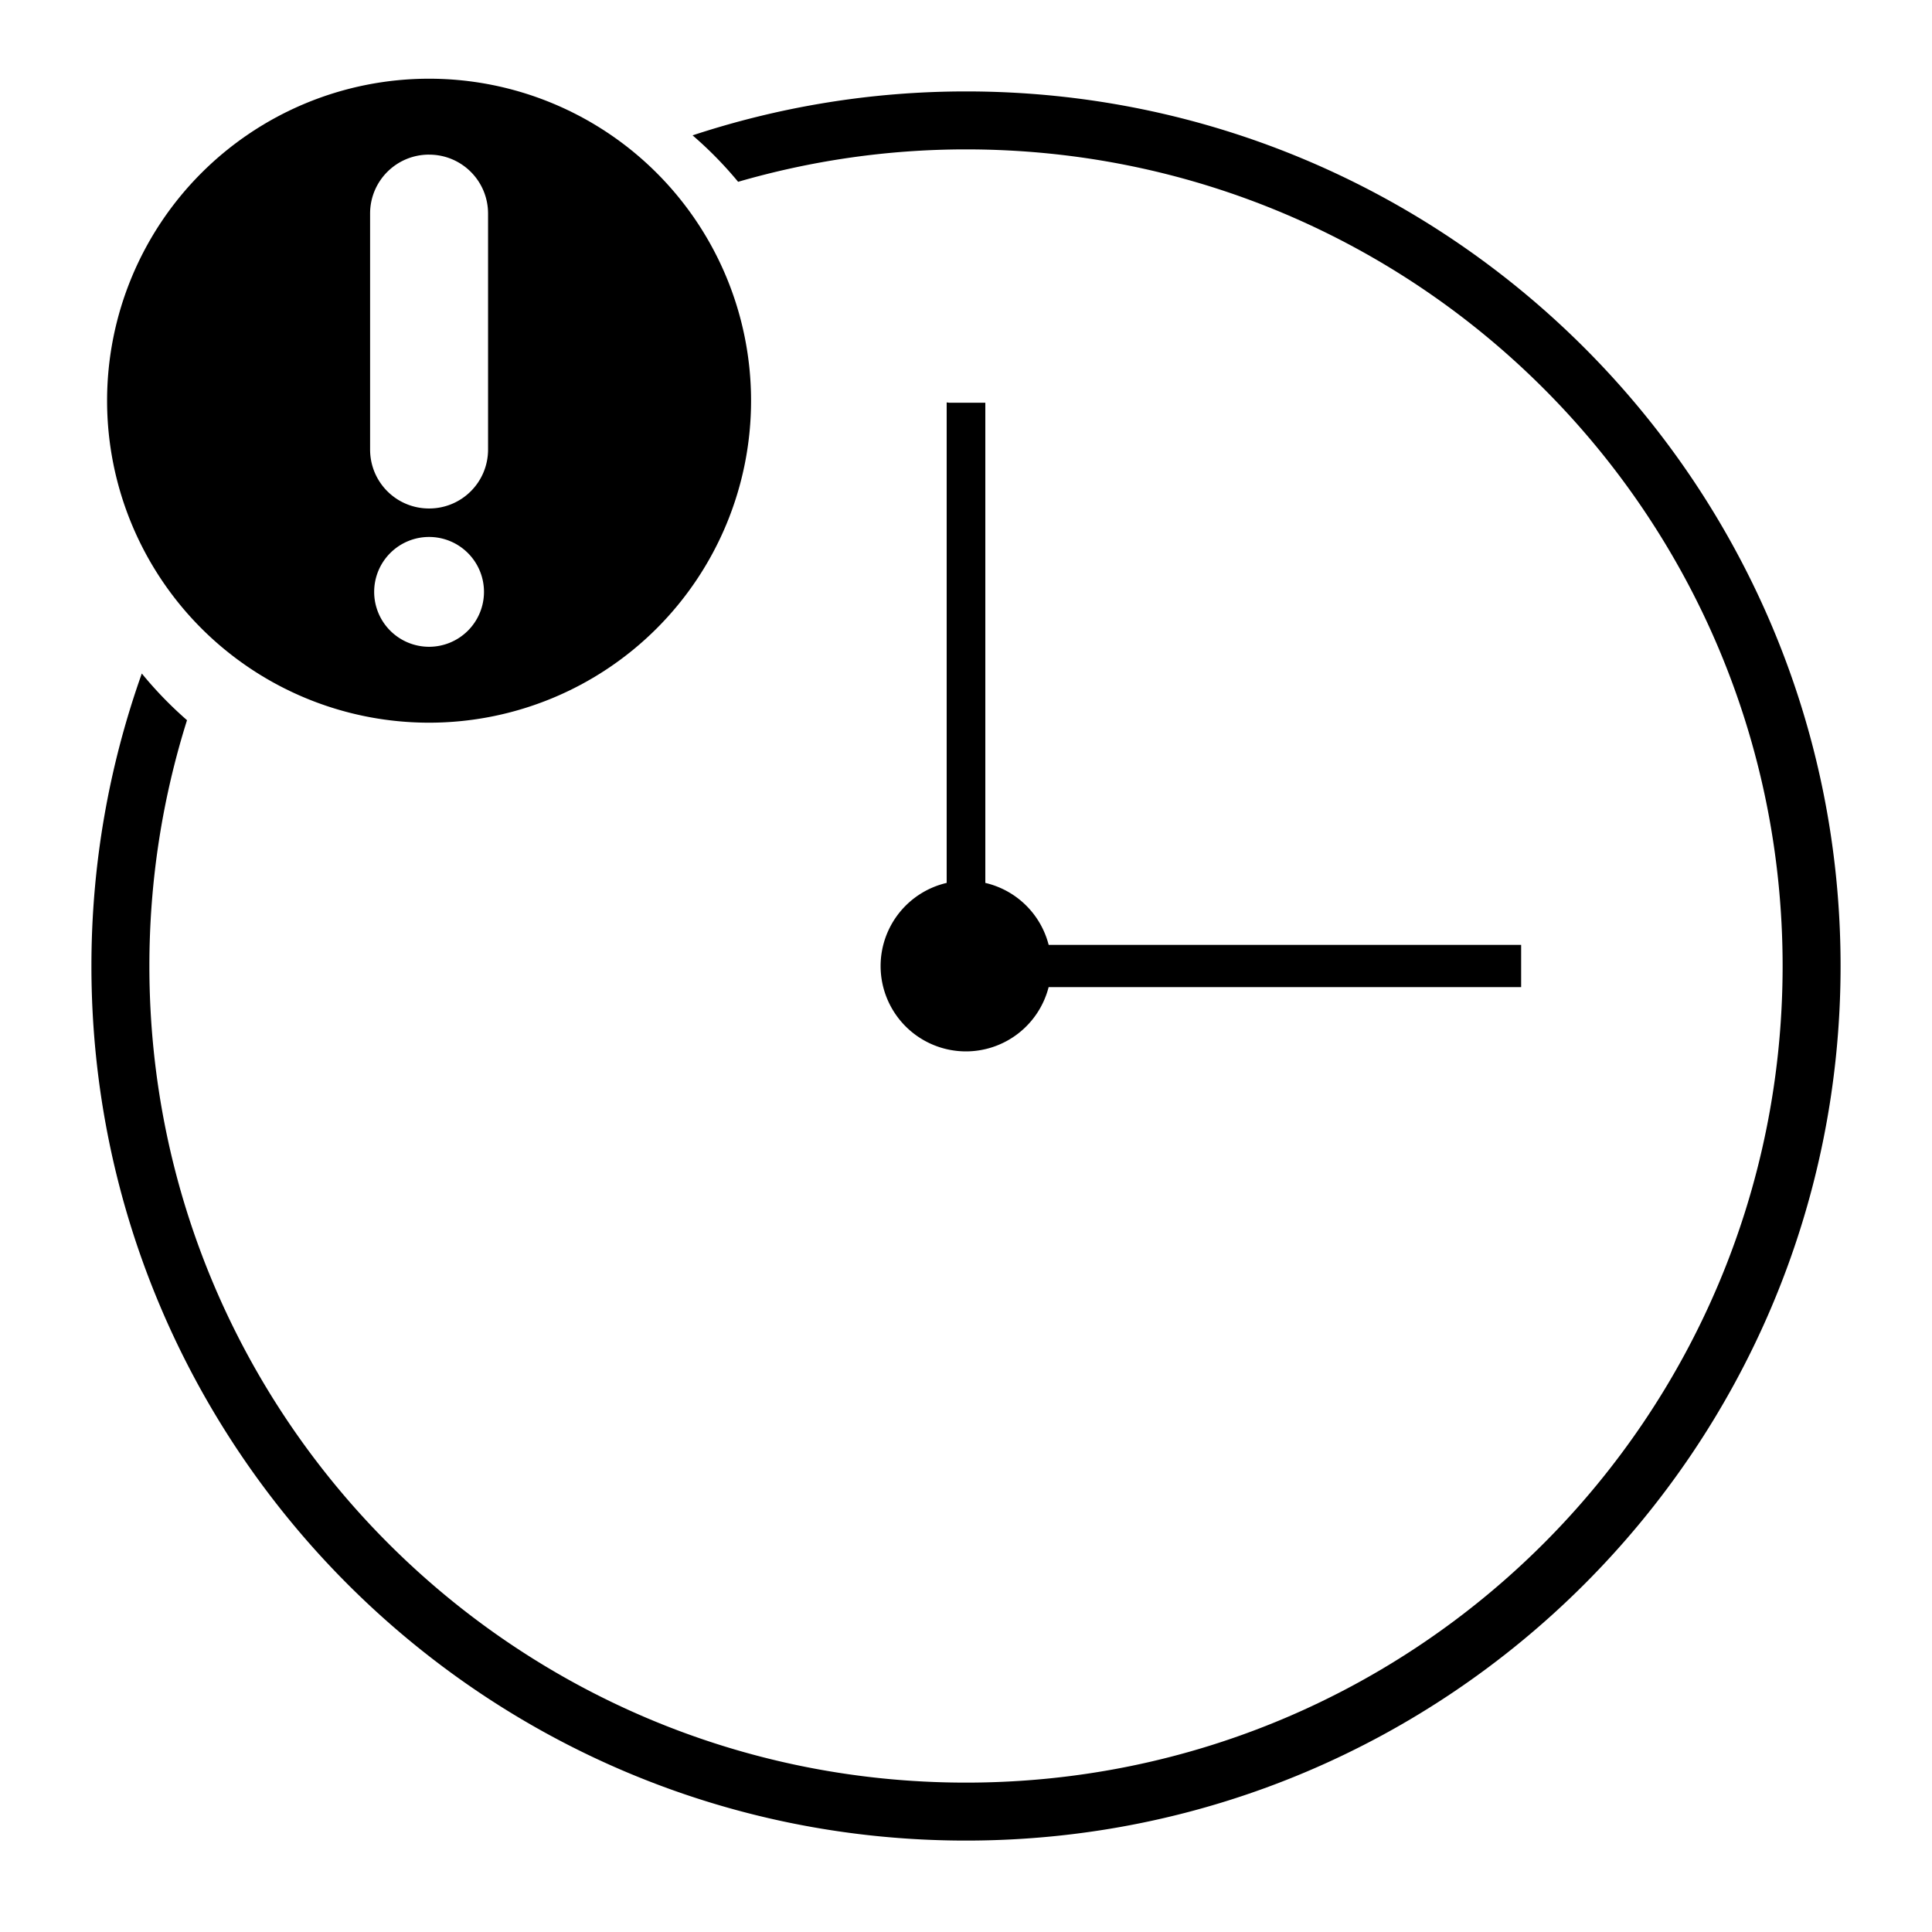 <svg height='300px' width='300px'  fill="#000000" xmlns:dc="http://purl.org/dc/elements/1.1/" xmlns:cc="http://creativecommons.org/ns#" xmlns:rdf="http://www.w3.org/1999/02/22-rdf-syntax-ns#" xmlns:svg="http://www.w3.org/2000/svg" xmlns="http://www.w3.org/2000/svg" xmlns:sodipodi="http://sodipodi.sourceforge.net/DTD/sodipodi-0.dtd" xmlns:inkscape="http://www.inkscape.org/namespaces/inkscape" version="1.1" preserveAspectRatio="xMidYMid meet" viewBox="0 0 100 100" x="0px" y="0px"><g style="" display="inline"><path style="color:#000000;font-style:normal;font-variant:normal;font-weight:normal;font-stretch:normal;font-size:medium;line-height:normal;font-family:sans-serif;font-variant-ligatures:normal;font-variant-position:normal;font-variant-caps:normal;font-variant-numeric:normal;font-variant-alternates:normal;font-feature-settings:normal;text-indent:0;text-align:start;text-decoration:none;text-decoration-line:none;text-decoration-style:solid;text-decoration-color:#000000;letter-spacing:normal;word-spacing:normal;text-transform:none;writing-mode:lr-tb;direction:ltr;text-orientation:mixed;dominant-baseline:auto;baseline-shift:baseline;text-anchor:start;white-space:normal;shape-padding:0;clip-rule:nonzero;display:inline;overflow:visible;visibility:visible;opacity:1;isolation:auto;mix-blend-mode:normal;color-interpolation:sRGB;color-interpolation-filters:linearRGB;solid-color:#000000;solid-opacity:1;vector-effect:none;fill:#000000;fill-opacity:1;fill-rule:evenodd;stroke:none;stroke-width:3;stroke-linecap:square;stroke-linejoin:miter;stroke-miterlimit:4;stroke-dasharray:none;stroke-dashoffset:0;stroke-opacity:1;paint-order:markers stroke fill;color-rendering:auto;image-rendering:auto;shape-rendering:auto;text-rendering:auto;enable-background:accumulate" d="M 50 4.732 C 45.057 4.732 40.302 5.538 35.848 7.006 A 20.018 20.018 0 0 1 38.205 9.41 C 41.949 8.326 45.904 7.732 50 7.732 C 73.361 7.732 92.268 26.639 92.268 50 C 92.268 73.362 73.362 92.268 50 92.268 C 26.639 92.268 7.732 73.361 7.732 50 C 7.732 45.565 8.416 41.292 9.68 37.277 A 20.018 20.018 0 0 1 7.34 34.861 C 5.657 39.597 4.732 44.69 4.732 50 C 4.732 74.983 25.017 95.268 50 95.268 C 74.983 95.268 95.268 74.983 95.268 50 C 95.268 25.017 74.983 4.732 50 4.732 z "></path><path style="color:#000000;font-style:normal;font-variant:normal;font-weight:normal;font-stretch:normal;font-size:medium;line-height:normal;font-family:sans-serif;font-variant-ligatures:normal;font-variant-position:normal;font-variant-caps:normal;font-variant-numeric:normal;font-variant-alternates:normal;font-feature-settings:normal;text-indent:0;text-align:start;text-decoration:none;text-decoration-line:none;text-decoration-style:solid;text-decoration-color:#000000;letter-spacing:normal;word-spacing:normal;text-transform:none;writing-mode:lr-tb;direction:ltr;text-orientation:mixed;dominant-baseline:auto;baseline-shift:baseline;text-anchor:start;white-space:normal;shape-padding:0;clip-rule:nonzero;display:inline;overflow:visible;visibility:visible;opacity:1;isolation:auto;mix-blend-mode:normal;color-interpolation:sRGB;color-interpolation-filters:linearRGB;solid-color:#000000;solid-opacity:1;vector-effect:none;fill:#000000;fill-opacity:1;fill-rule:nonzero;stroke:none;stroke-width:2;stroke-linecap:butt;stroke-linejoin:round;stroke-miterlimit:4;stroke-dasharray:none;stroke-dashoffset:0;stroke-opacity:1;color-rendering:auto;image-rendering:auto;shape-rendering:auto;text-rendering:auto;enable-background:accumulate" d="M 49 20.83 L 49 45.699 A 4.421 4.421 0 0 0 45.58 50 A 4.421 4.421 0 0 0 50 54.42 A 4.421 4.421 0 0 0 54.277 51.092 L 78.734 51.092 L 78.734 48.908 L 54.279 48.908 A 4.421 4.421 0 0 0 51 45.699 L 51 20.846 L 49.156 20.846 C 49.103 20.846 49.053 20.833 49 20.83 z "></path><path style="opacity:1;fill:#000000;fill-opacity:1;fill-rule:evenodd;stroke:none;stroke-width:1.81;stroke-linecap:square;stroke-linejoin:round;stroke-miterlimit:4;stroke-dasharray:none;stroke-dashoffset:0;stroke-opacity:1;paint-order:markers stroke fill" d="M 22.209,4.074 A 16.667,16.667 0 0 0 5.543,20.74 16.667,16.667 0 0 0 22.209,37.406 16.667,16.667 0 0 0 38.875,20.74 16.667,16.667 0 0 0 22.209,4.074 Z m 0,3.93 c 1.691,0 3.053,1.362 3.053,3.053 v 12.209 c 0,1.691 -1.362,3.053 -3.053,3.053 -1.691,0 -3.053,-1.362 -3.053,-3.053 V 11.056 c 0,-1.691 1.362,-3.053 3.053,-3.053 z m 0,19.789 a 2.842,2.842 0 0 1 2.842,2.842 2.842,2.842 0 0 1 -2.842,2.842 2.842,2.842 0 0 1 -2.842,-2.842 2.842,2.842 0 0 1 2.842,-2.842 z"></path></g></svg>
